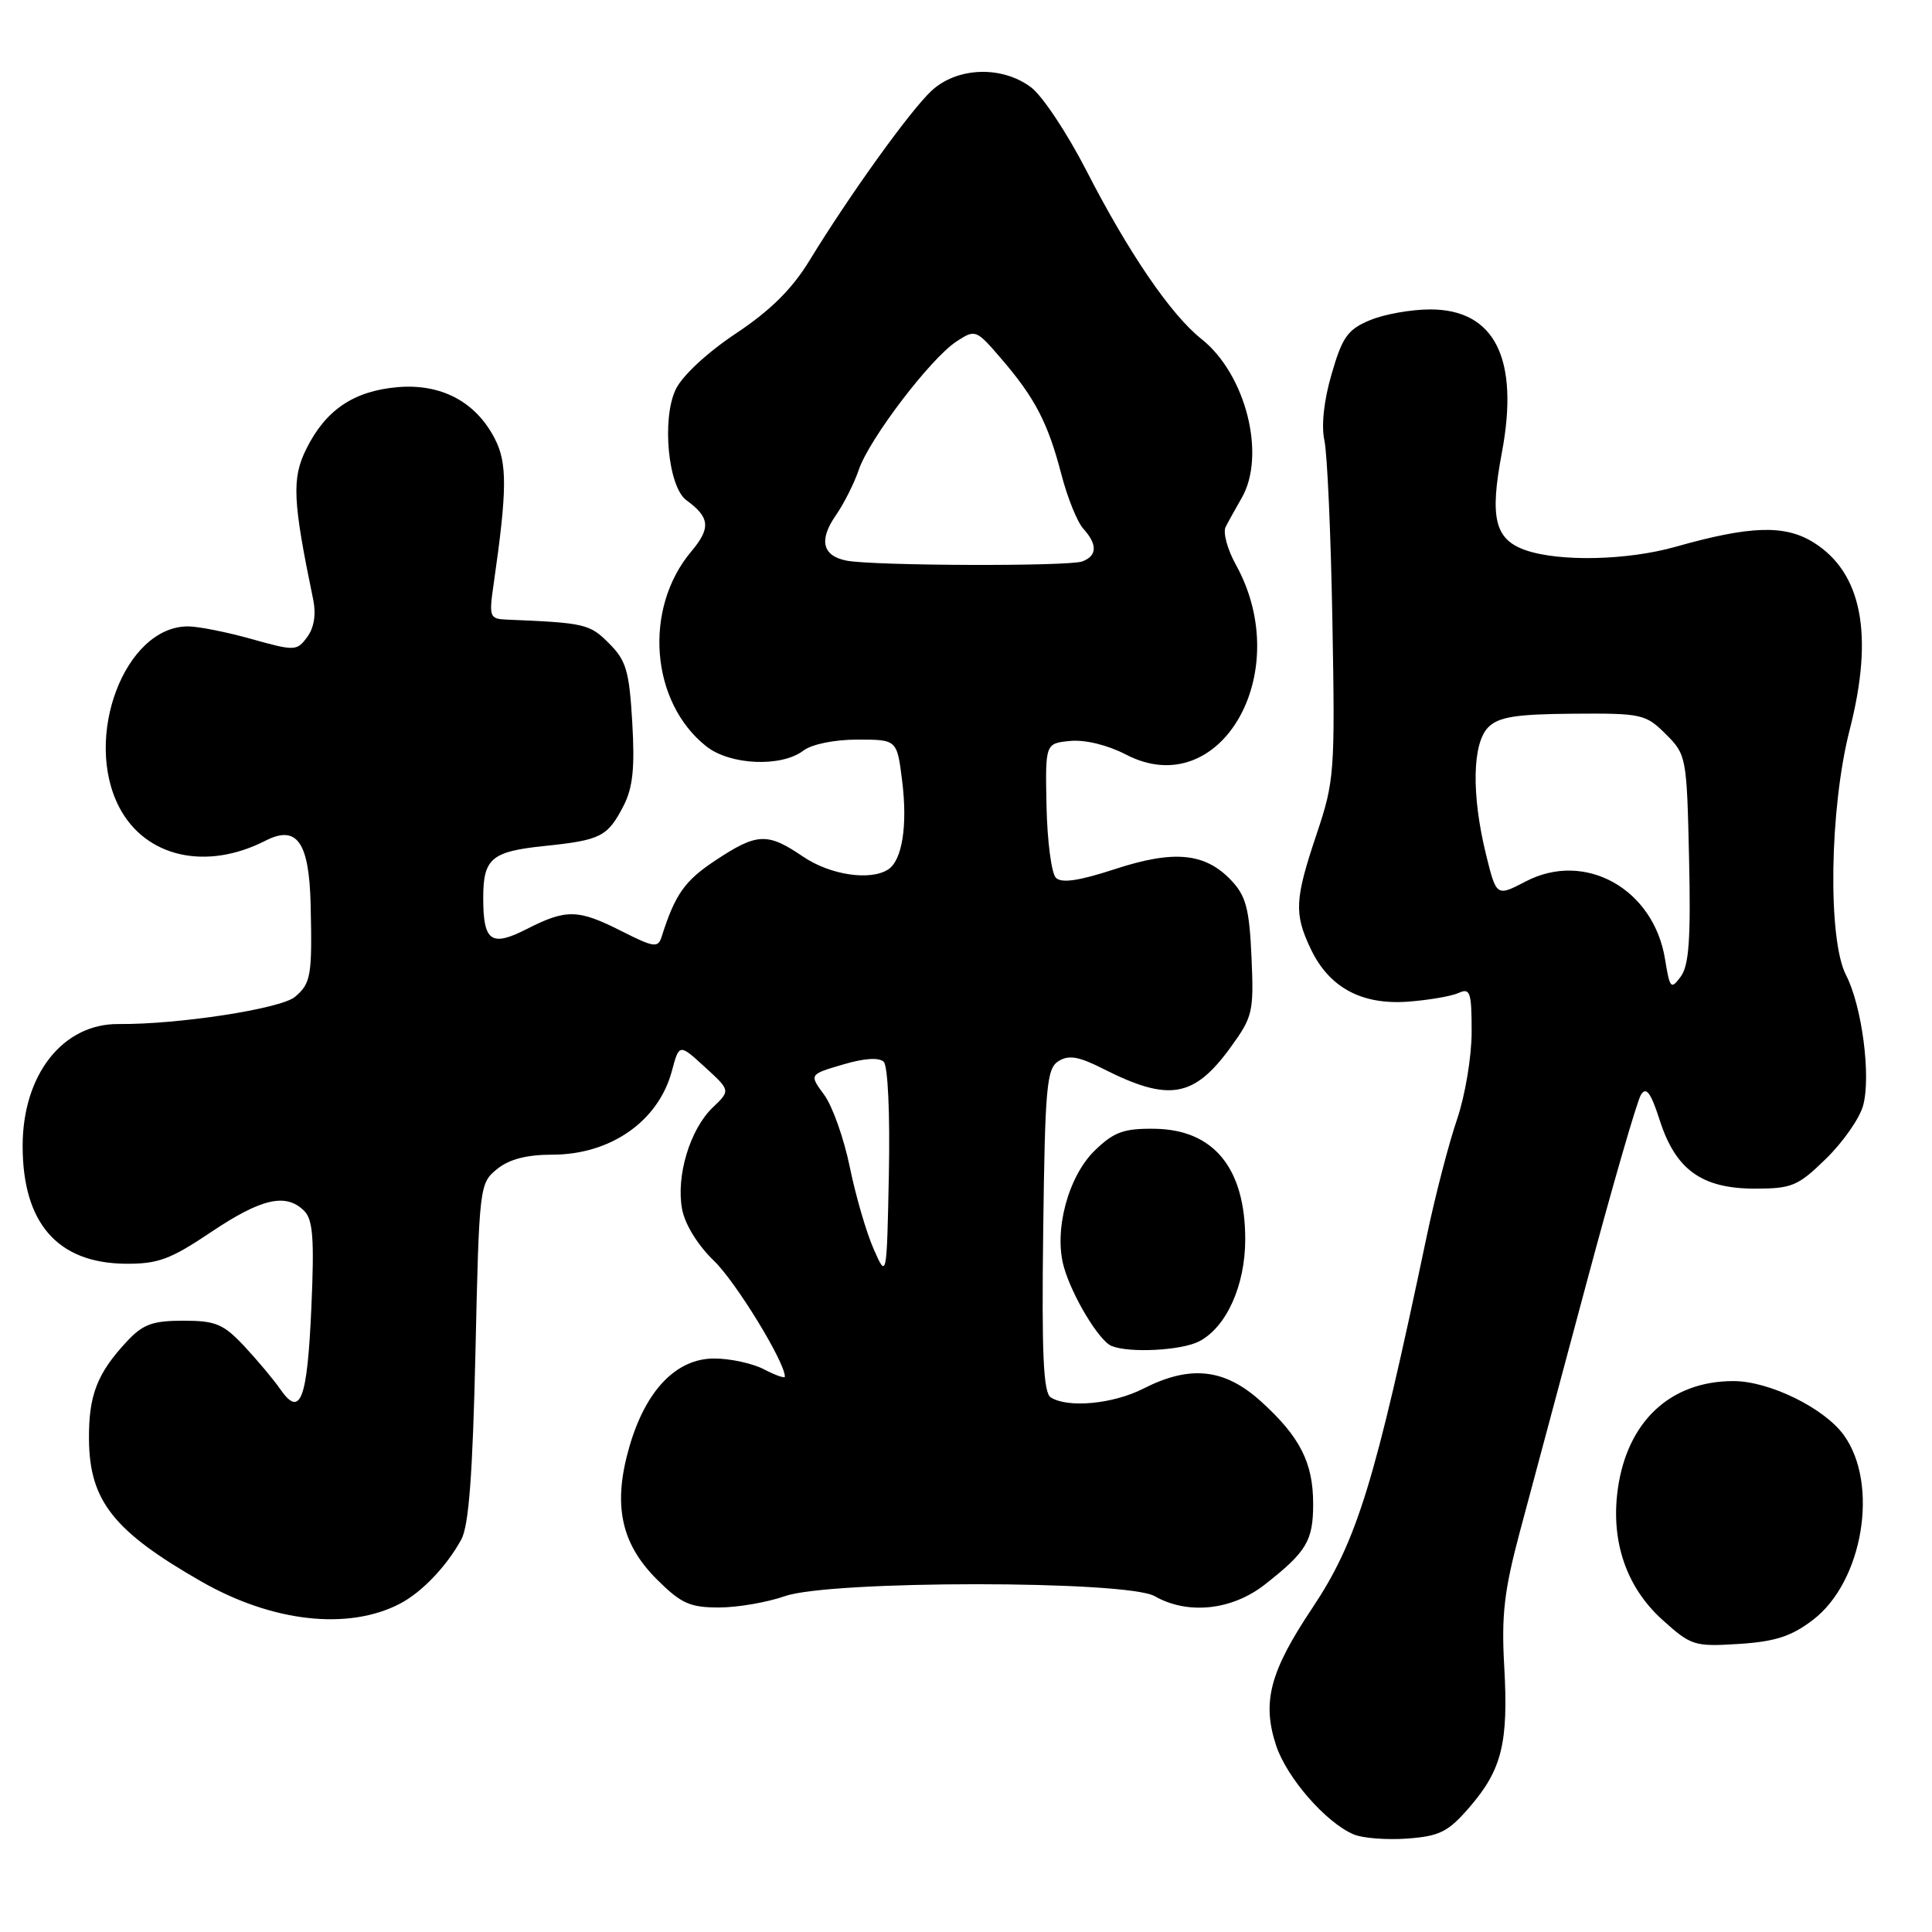 <?xml version="1.0" encoding="UTF-8" standalone="no"?>
<!DOCTYPE svg PUBLIC "-//W3C//DTD SVG 1.1//EN" "http://www.w3.org/Graphics/SVG/1.1/DTD/svg11.dtd" >
<svg xmlns="http://www.w3.org/2000/svg" xmlns:xlink="http://www.w3.org/1999/xlink" version="1.1" viewBox="0 0 256 256">
 <g >
 <path fill="currentColor"
d=" M 194.72 239.46 C 199.01 234.50 199.89 230.93 199.32 220.84 C 198.93 214.03 199.31 210.76 201.38 203.00 C 202.78 197.78 206.76 182.93 210.22 170.00 C 213.68 157.07 216.93 145.85 217.44 145.05 C 218.14 143.95 218.75 144.79 219.93 148.46 C 222.04 155.01 225.51 157.50 232.53 157.50 C 237.44 157.50 238.25 157.16 241.96 153.53 C 244.20 151.35 246.41 148.19 246.87 146.50 C 247.94 142.62 246.72 133.29 244.61 129.21 C 242.16 124.47 242.42 107.09 245.10 96.67 C 248.32 84.10 246.72 75.84 240.26 71.85 C 236.47 69.51 231.89 69.66 222.03 72.45 C 215.64 74.26 206.63 74.46 202.14 72.90 C 198.07 71.48 197.37 68.63 199.00 60.01 C 201.35 47.55 198.08 41.00 189.51 41.00 C 187.00 41.00 183.40 41.64 181.52 42.43 C 178.58 43.65 177.86 44.67 176.45 49.54 C 175.42 53.06 175.06 56.41 175.49 58.36 C 175.87 60.09 176.35 70.88 176.55 82.35 C 176.91 102.35 176.82 103.49 174.46 110.52 C 171.55 119.19 171.46 121.05 173.67 125.72 C 176.10 130.83 180.37 133.16 186.50 132.73 C 189.25 132.53 192.29 132.01 193.25 131.58 C 194.81 130.87 195.00 131.43 195.00 136.74 C 195.00 140.03 194.13 145.21 193.06 148.34 C 191.99 151.45 190.19 158.38 189.06 163.75 C 182.17 196.55 179.82 204.17 173.89 213.07 C 168.25 221.51 167.20 225.53 169.09 231.28 C 170.50 235.55 175.66 241.48 179.35 243.06 C 180.53 243.57 183.74 243.82 186.47 243.62 C 190.77 243.30 191.89 242.74 194.72 239.46 Z  M 240.23 214.64 C 246.86 209.58 249.02 196.62 244.30 190.14 C 241.69 186.55 234.42 183.00 229.69 183.00 C 221.32 183.00 215.60 188.36 214.36 197.36 C 213.42 204.24 215.50 210.31 220.25 214.61 C 224.08 218.07 224.50 218.20 230.41 217.83 C 235.23 217.52 237.36 216.83 240.23 214.64 Z  M 52.99 212.50 C 55.90 210.98 59.16 207.57 61.12 204.00 C 62.12 202.18 62.63 195.40 63.00 179.16 C 63.49 157.17 63.54 156.79 65.86 154.91 C 67.47 153.60 69.79 153.00 73.18 153.00 C 80.90 153.00 87.23 148.58 89.02 141.94 C 90.00 138.28 90.00 138.28 93.40 141.39 C 96.80 144.50 96.80 144.50 94.44 146.75 C 91.43 149.63 89.56 155.83 90.38 160.22 C 90.76 162.25 92.47 165.01 94.60 167.06 C 97.49 169.84 104.00 180.46 104.00 182.41 C 104.00 182.67 102.76 182.24 101.25 181.45 C 99.74 180.66 96.77 180.01 94.65 180.01 C 89.63 180.00 85.58 184.19 83.41 191.65 C 81.18 199.32 82.24 204.47 87.01 209.25 C 90.24 212.47 91.40 213.00 95.26 213.00 C 97.73 213.00 101.66 212.32 104.00 211.50 C 109.99 209.39 149.30 209.39 153.00 211.50 C 157.38 214.00 163.24 213.38 167.61 209.95 C 173.14 205.61 174.00 204.17 174.00 199.26 C 174.00 193.80 172.24 190.35 167.06 185.67 C 162.25 181.33 157.70 180.84 151.50 184.00 C 147.49 186.04 141.51 186.61 139.23 185.16 C 138.25 184.54 138.02 179.42 138.23 163.04 C 138.47 143.98 138.69 141.60 140.25 140.61 C 141.62 139.75 142.95 139.98 146.25 141.66 C 154.88 146.02 158.20 145.46 163.05 138.79 C 166.00 134.73 166.15 134.09 165.83 126.83 C 165.55 120.46 165.10 118.73 163.18 116.69 C 159.71 113.00 155.58 112.59 147.74 115.16 C 142.96 116.72 140.66 117.06 139.91 116.31 C 139.33 115.73 138.77 111.48 138.67 106.87 C 138.50 98.50 138.50 98.50 141.81 98.18 C 143.79 97.99 146.76 98.72 149.19 99.98 C 161.66 106.48 171.69 89.16 163.76 74.83 C 162.64 72.81 162.03 70.56 162.40 69.83 C 162.77 69.10 163.73 67.38 164.52 66.00 C 167.80 60.33 165.09 49.59 159.20 44.92 C 155.14 41.70 149.54 33.50 143.92 22.54 C 141.39 17.62 138.11 12.68 136.62 11.57 C 132.75 8.67 126.83 8.88 123.44 12.02 C 120.61 14.65 112.66 25.70 107.23 34.57 C 104.94 38.32 102.04 41.18 97.49 44.20 C 93.72 46.71 90.40 49.79 89.54 51.59 C 87.66 55.51 88.53 64.54 90.96 66.29 C 94.07 68.55 94.21 69.97 91.60 73.07 C 85.22 80.64 86.19 93.07 93.61 98.91 C 96.76 101.39 103.52 101.68 106.44 99.47 C 107.57 98.61 110.56 98.00 113.62 98.00 C 118.86 98.00 118.86 98.00 119.54 103.48 C 120.28 109.40 119.54 114.03 117.67 115.22 C 115.28 116.74 109.99 115.94 106.40 113.50 C 101.68 110.29 100.32 110.35 94.78 114.02 C 90.71 116.72 89.46 118.49 87.66 124.15 C 87.20 125.62 86.63 125.54 82.40 123.40 C 76.60 120.46 75.05 120.43 69.82 123.09 C 65.08 125.51 64.03 124.77 64.03 119.00 C 64.03 113.75 65.10 112.83 72.13 112.10 C 79.62 111.32 80.50 110.88 82.63 106.76 C 83.85 104.39 84.13 101.75 83.78 95.76 C 83.38 88.90 82.98 87.52 80.69 85.24 C 78.13 82.67 77.51 82.53 67.12 82.10 C 64.86 82.00 64.77 81.76 65.43 77.25 C 67.20 64.93 67.23 61.34 65.56 58.12 C 63.03 53.22 58.46 50.81 52.68 51.30 C 46.86 51.81 43.15 54.32 40.59 59.48 C 38.64 63.40 38.78 66.32 41.51 79.50 C 41.90 81.41 41.61 83.20 40.70 84.42 C 39.33 86.27 39.07 86.28 33.32 84.67 C 30.05 83.75 26.26 83.00 24.91 83.00 C 16.53 83.00 10.95 97.75 15.83 107.02 C 19.30 113.60 27.33 115.41 35.19 111.39 C 39.34 109.27 40.96 111.56 41.16 119.82 C 41.38 129.30 41.21 130.31 39.07 132.10 C 37.18 133.67 23.62 135.76 15.72 135.69 C 8.33 135.62 3.00 142.39 3.00 151.85 C 3.00 162.05 7.61 167.35 16.57 167.45 C 20.93 167.49 22.54 166.90 27.98 163.25 C 34.64 158.78 37.90 158.04 40.31 160.45 C 41.47 161.62 41.66 164.16 41.26 173.20 C 40.72 185.50 39.81 187.91 37.16 184.11 C 36.25 182.79 34.08 180.21 32.35 178.36 C 29.60 175.43 28.57 175.00 24.29 175.00 C 20.22 175.00 18.93 175.47 16.81 177.75 C 12.86 181.99 11.74 184.89 11.79 190.73 C 11.86 198.87 15.04 202.89 26.66 209.55 C 36.08 214.94 46.13 216.07 52.99 212.50 Z  M 158.89 177.74 C 162.50 175.87 165.00 170.34 165.00 164.22 C 165.00 154.79 160.83 149.69 153.04 149.57 C 148.94 149.51 147.64 149.97 145.12 152.39 C 141.54 155.82 139.59 163.10 140.98 167.92 C 142.09 171.80 145.65 177.69 147.29 178.35 C 149.66 179.31 156.54 178.95 158.89 177.74 Z  M 220.63 127.12 C 219.14 117.79 210.04 112.69 202.18 116.79 C 198.28 118.82 198.28 118.82 196.89 113.16 C 194.96 105.26 195.09 98.48 197.21 96.36 C 198.58 94.99 200.86 94.63 208.43 94.57 C 217.53 94.50 218.06 94.62 220.72 97.27 C 223.45 99.99 223.51 100.27 223.81 113.77 C 224.05 124.39 223.80 127.93 222.71 129.40 C 221.41 131.17 221.26 131.00 220.63 127.12 Z  M 115.75 165.47 C 114.79 163.29 113.37 158.41 112.60 154.63 C 111.82 150.84 110.30 146.54 109.20 145.06 C 107.22 142.37 107.22 142.37 111.68 141.06 C 114.53 140.21 116.49 140.09 117.10 140.70 C 117.65 141.25 117.94 147.60 117.78 155.55 C 117.50 169.45 117.50 169.45 115.75 165.47 Z  M 112.19 74.29 C 108.97 73.67 108.47 71.56 110.75 68.29 C 111.82 66.75 113.19 64.03 113.80 62.23 C 115.18 58.17 123.29 47.51 126.72 45.26 C 129.24 43.61 129.33 43.64 132.68 47.54 C 137.14 52.73 138.86 56.03 140.63 62.83 C 141.43 65.92 142.74 69.17 143.54 70.05 C 145.43 72.14 145.39 73.64 143.42 74.39 C 141.66 75.07 115.82 74.98 112.19 74.29 Z "/>
</g>
</svg>